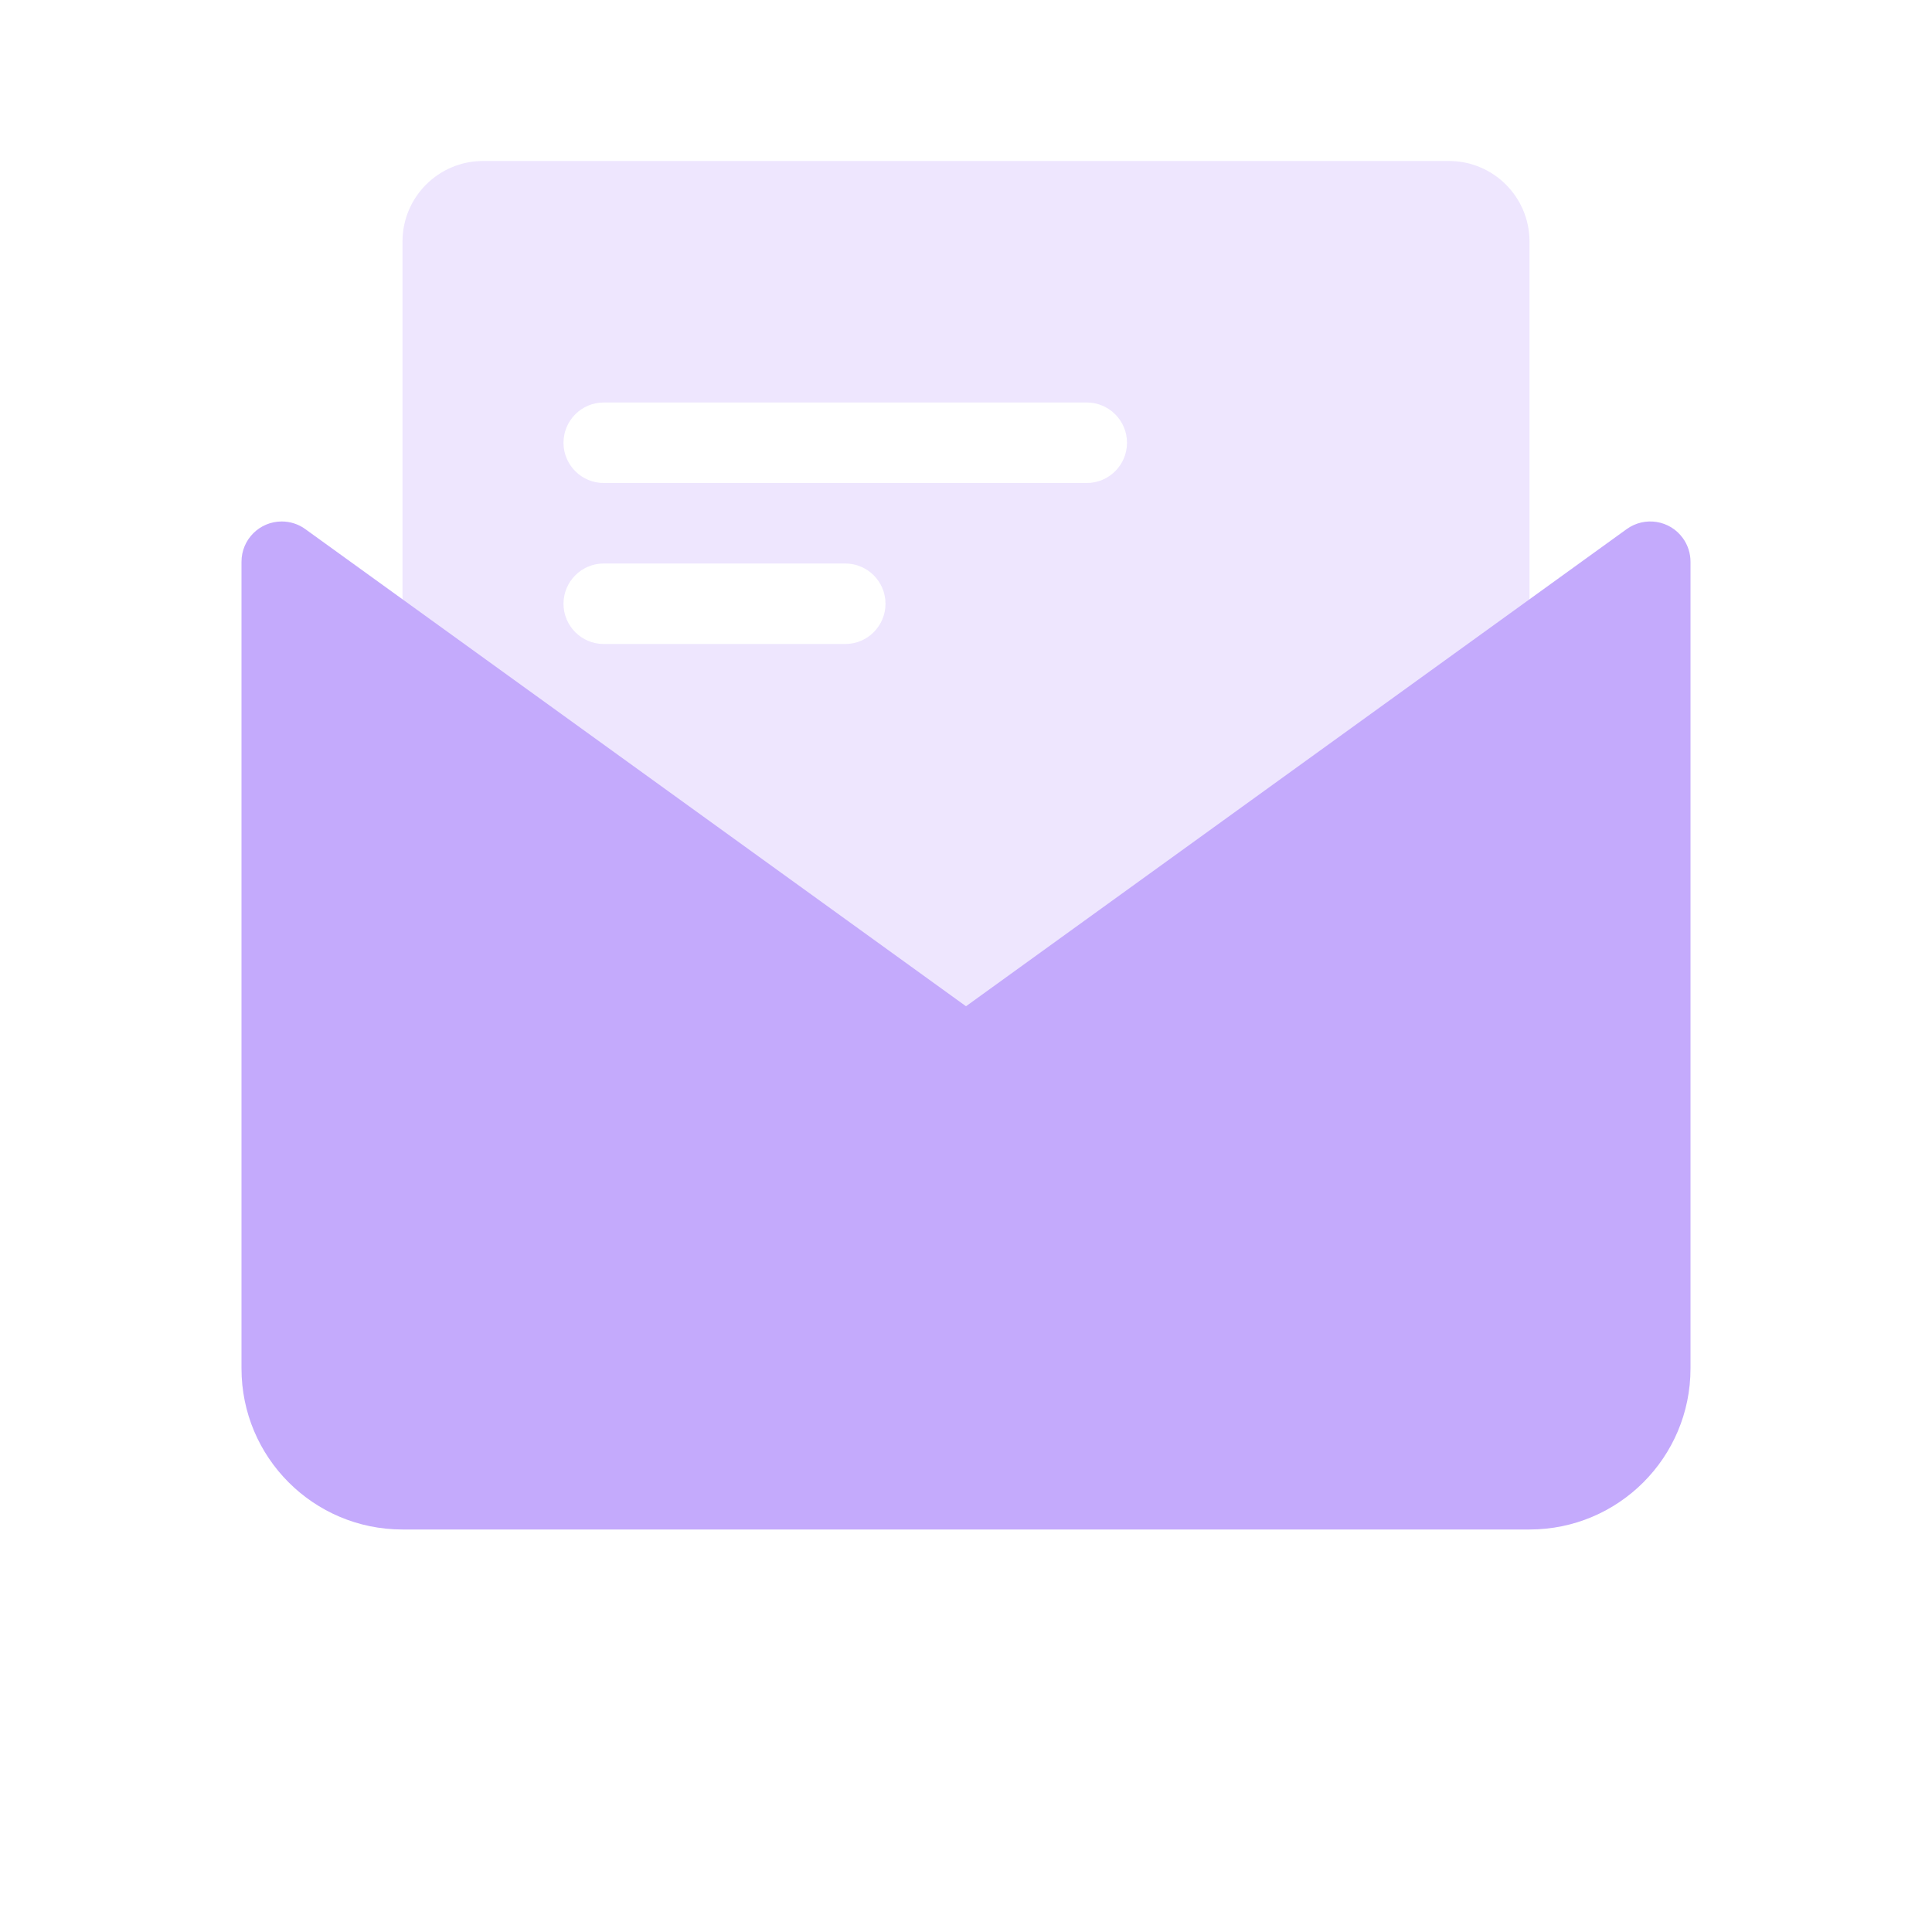 <?xml version="1.0" encoding="UTF-8"?>
<svg width="24px" height="24px" viewBox="0 0 24 24" version="1.1" xmlns="http://www.w3.org/2000/svg" xmlns:xlink="http://www.w3.org/1999/xlink">
    <!-- Generator: Sketch 50.2 (55047) - http://www.bohemiancoding.com/sketch -->
    <title>Stockholm-icons / Communication / Mail-opened</title>
    <desc>Created with Sketch.</desc>
    <defs></defs>
    <g id="Stockholm-icons-/-Communication-/-Mail-opened" stroke="none" stroke-width="1" fill="none" fill-rule="evenodd">
        <rect id="bound" x="0" y="0" width="24" height="24"></rect>
        <path d="M6,2 L18,2 C18.552,2 19,2.448 19,3 L19,12 C19,12.552 18.552,13 18,13 L6,13 C5.448,13 5,12.552 5,12 L5,3 C5,2.448 5.448,2 6,2 Z M7.5,5 C7.224,5 7,5.224 7,5.5 C7,5.776 7.224,6 7.5,6 L13.5,6 C13.776,6 14,5.776 14,5.5 C14,5.224 13.776,5 13.5,5 L7.5,5 Z M7.5,7 C7.224,7 7,7.224 7,7.5 C7,7.776 7.224,8 7.5,8 L10.5,8 C10.776,8 11,7.776 11,7.5 C11,7.224 10.776,7 10.5,7 L7.5,7 Z" id="Combined-Shape" fill="#c4aafc" opacity="0.3"></path>
        <path d="M3.793,6.573 L12,12.5 L20.207,6.573 C20.431,6.411 20.744,6.461 20.905,6.685 C20.967,6.77 21,6.873 21,6.978 L21,17 C21,18.105 20.105,19 19,19 L5,19 C3.895,19 3,18.105 3,17 L3,6.978 C3,6.702 3.224,6.478 3.5,6.478 C3.605,6.478 3.708,6.511 3.793,6.573 Z" id="Combined-Shape" fill="#c4aafc"></path>
    </g>
</svg>